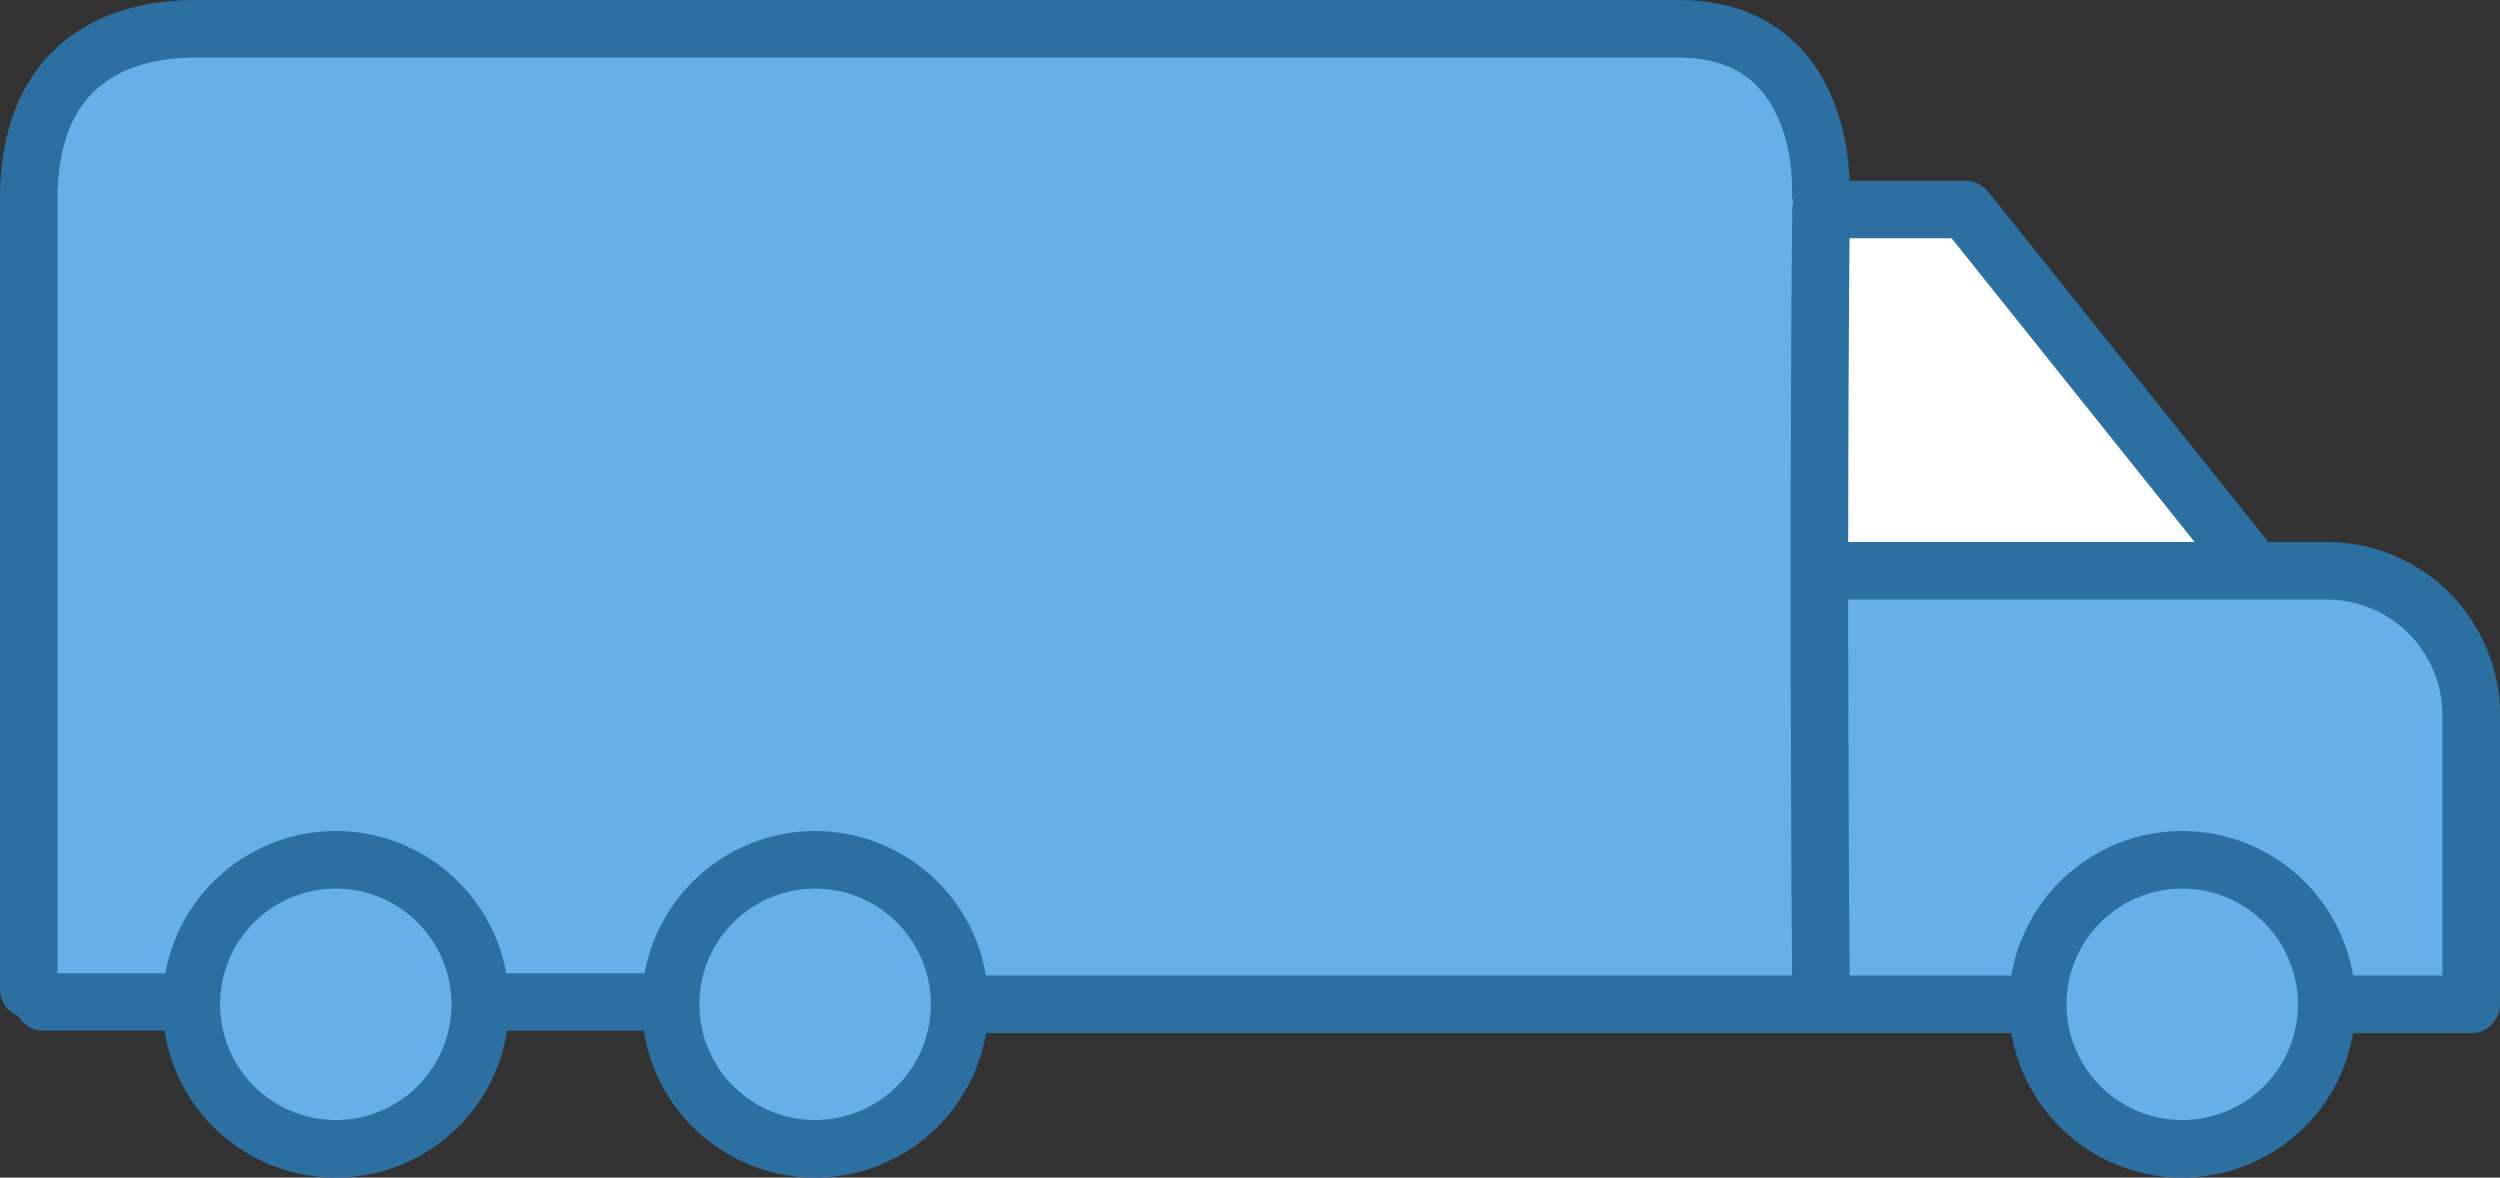 <svg xmlns="http://www.w3.org/2000/svg" width="86.878" height="40.923" viewBox="0 0 86.878 40.923">
  <rect x="0" y="0" width="86.878" height="40.923" fill="#333333" stroke="none"/>
  <g id="camion-bleu" transform="translate(1 0.999)">
    <path id="Tracé_504" data-name="Tracé 504" d="M35.923,6.324l-55.9.456a36.1,36.1,0,0,0-3.036,2.827c-.1.314,0,30.569,0,30.569h5.549v2.408l4.711,3.036,4.711-3.036.733-2.408H-.823L.538,44.259,4.2,45.62l4.292-2.408.524-3.036H46.392l.733,3.036,4.711,2.408,4.4-3.036.733-2.408h4.4V28.346l-1.675-2.722H54.139L43.984,12.433h-4.92V9.606Z" transform="translate(23.203 -6.324)" fill="#66afe9"/>
    <path id="Tracé_20" data-name="Tracé 20" d="M15.23,35.646m-5.021,0a5.021,5.021,0,1,0,5.021-5.021,5.021,5.021,0,0,0-5.021,5.021" transform="translate(12.096 -1.744)" fill="none" stroke="#2C70A2" stroke-linecap="round" stroke-linejoin="round" stroke-width="2"/>
    <path id="Tracé_21" data-name="Tracé 21" d="M35.646,35.646m-5.021,0a5.021,5.021,0,1,0,5.021-5.021,5.021,5.021,0,0,0-5.021,5.021" transform="translate(39.189 -1.744)" fill="none" stroke="#2C70A2" stroke-linecap="round" stroke-linejoin="round" stroke-width="2"/>
    <path id="Tracé_507" data-name="Tracé 507" d="M21.7,23.539V11.5l2.6-.942h2.513l9.945,12.981Z" transform="translate(40.575 -4.681)" fill="#fff"/>
    <path id="Tracé_22" data-name="Tracé 22" d="M30.747,39.4s-.123-13.964,0-27.154h5.021L45.811,24.8h2.511a5.021,5.021,0,0,1,5.021,5.021V39.867H48.321m-10.043,0H.9M31.19,24.8H45.811M30.747,12.25" transform="translate(31.535 -5.964)" fill="none" stroke="#2C70A2" stroke-linecap="round" stroke-linejoin="round" stroke-width="2"/>
    <path id="Tracé_500" data-name="Tracé 500" d="M15.23,35.646m-5.021,0a5.021,5.021,0,1,0,5.021-5.021,5.021,5.021,0,0,0-5.021,5.021" transform="translate(-4.561 -1.744)" fill="none" stroke="#2C70A2" stroke-linecap="round" stroke-linejoin="round" stroke-width="2"/>
    <path id="Tracé_501" data-name="Tracé 501" d="M-14.618,44.208V16.554c.128-5.994,5.275-5.723,6.148-5.725H42.7c5.29,0,4.956,5.725,4.956,5.725" transform="translate(14.618 -10.828)" fill="none" stroke="#2C70A2" stroke-linecap="round" stroke-width="2"/>
    <line id="Ligne_151" data-name="Ligne 151" x2="6.941" transform="translate(15.78 33.821)" fill="none" stroke="#2C70A2" stroke-width="2"/>
    <line id="Ligne_152" data-name="Ligne 152" x2="4.164" transform="translate(0.511 33.821)" fill="none" stroke="#2C70A2" stroke-linecap="round" stroke-width="2"/>
  </g>
</svg>
